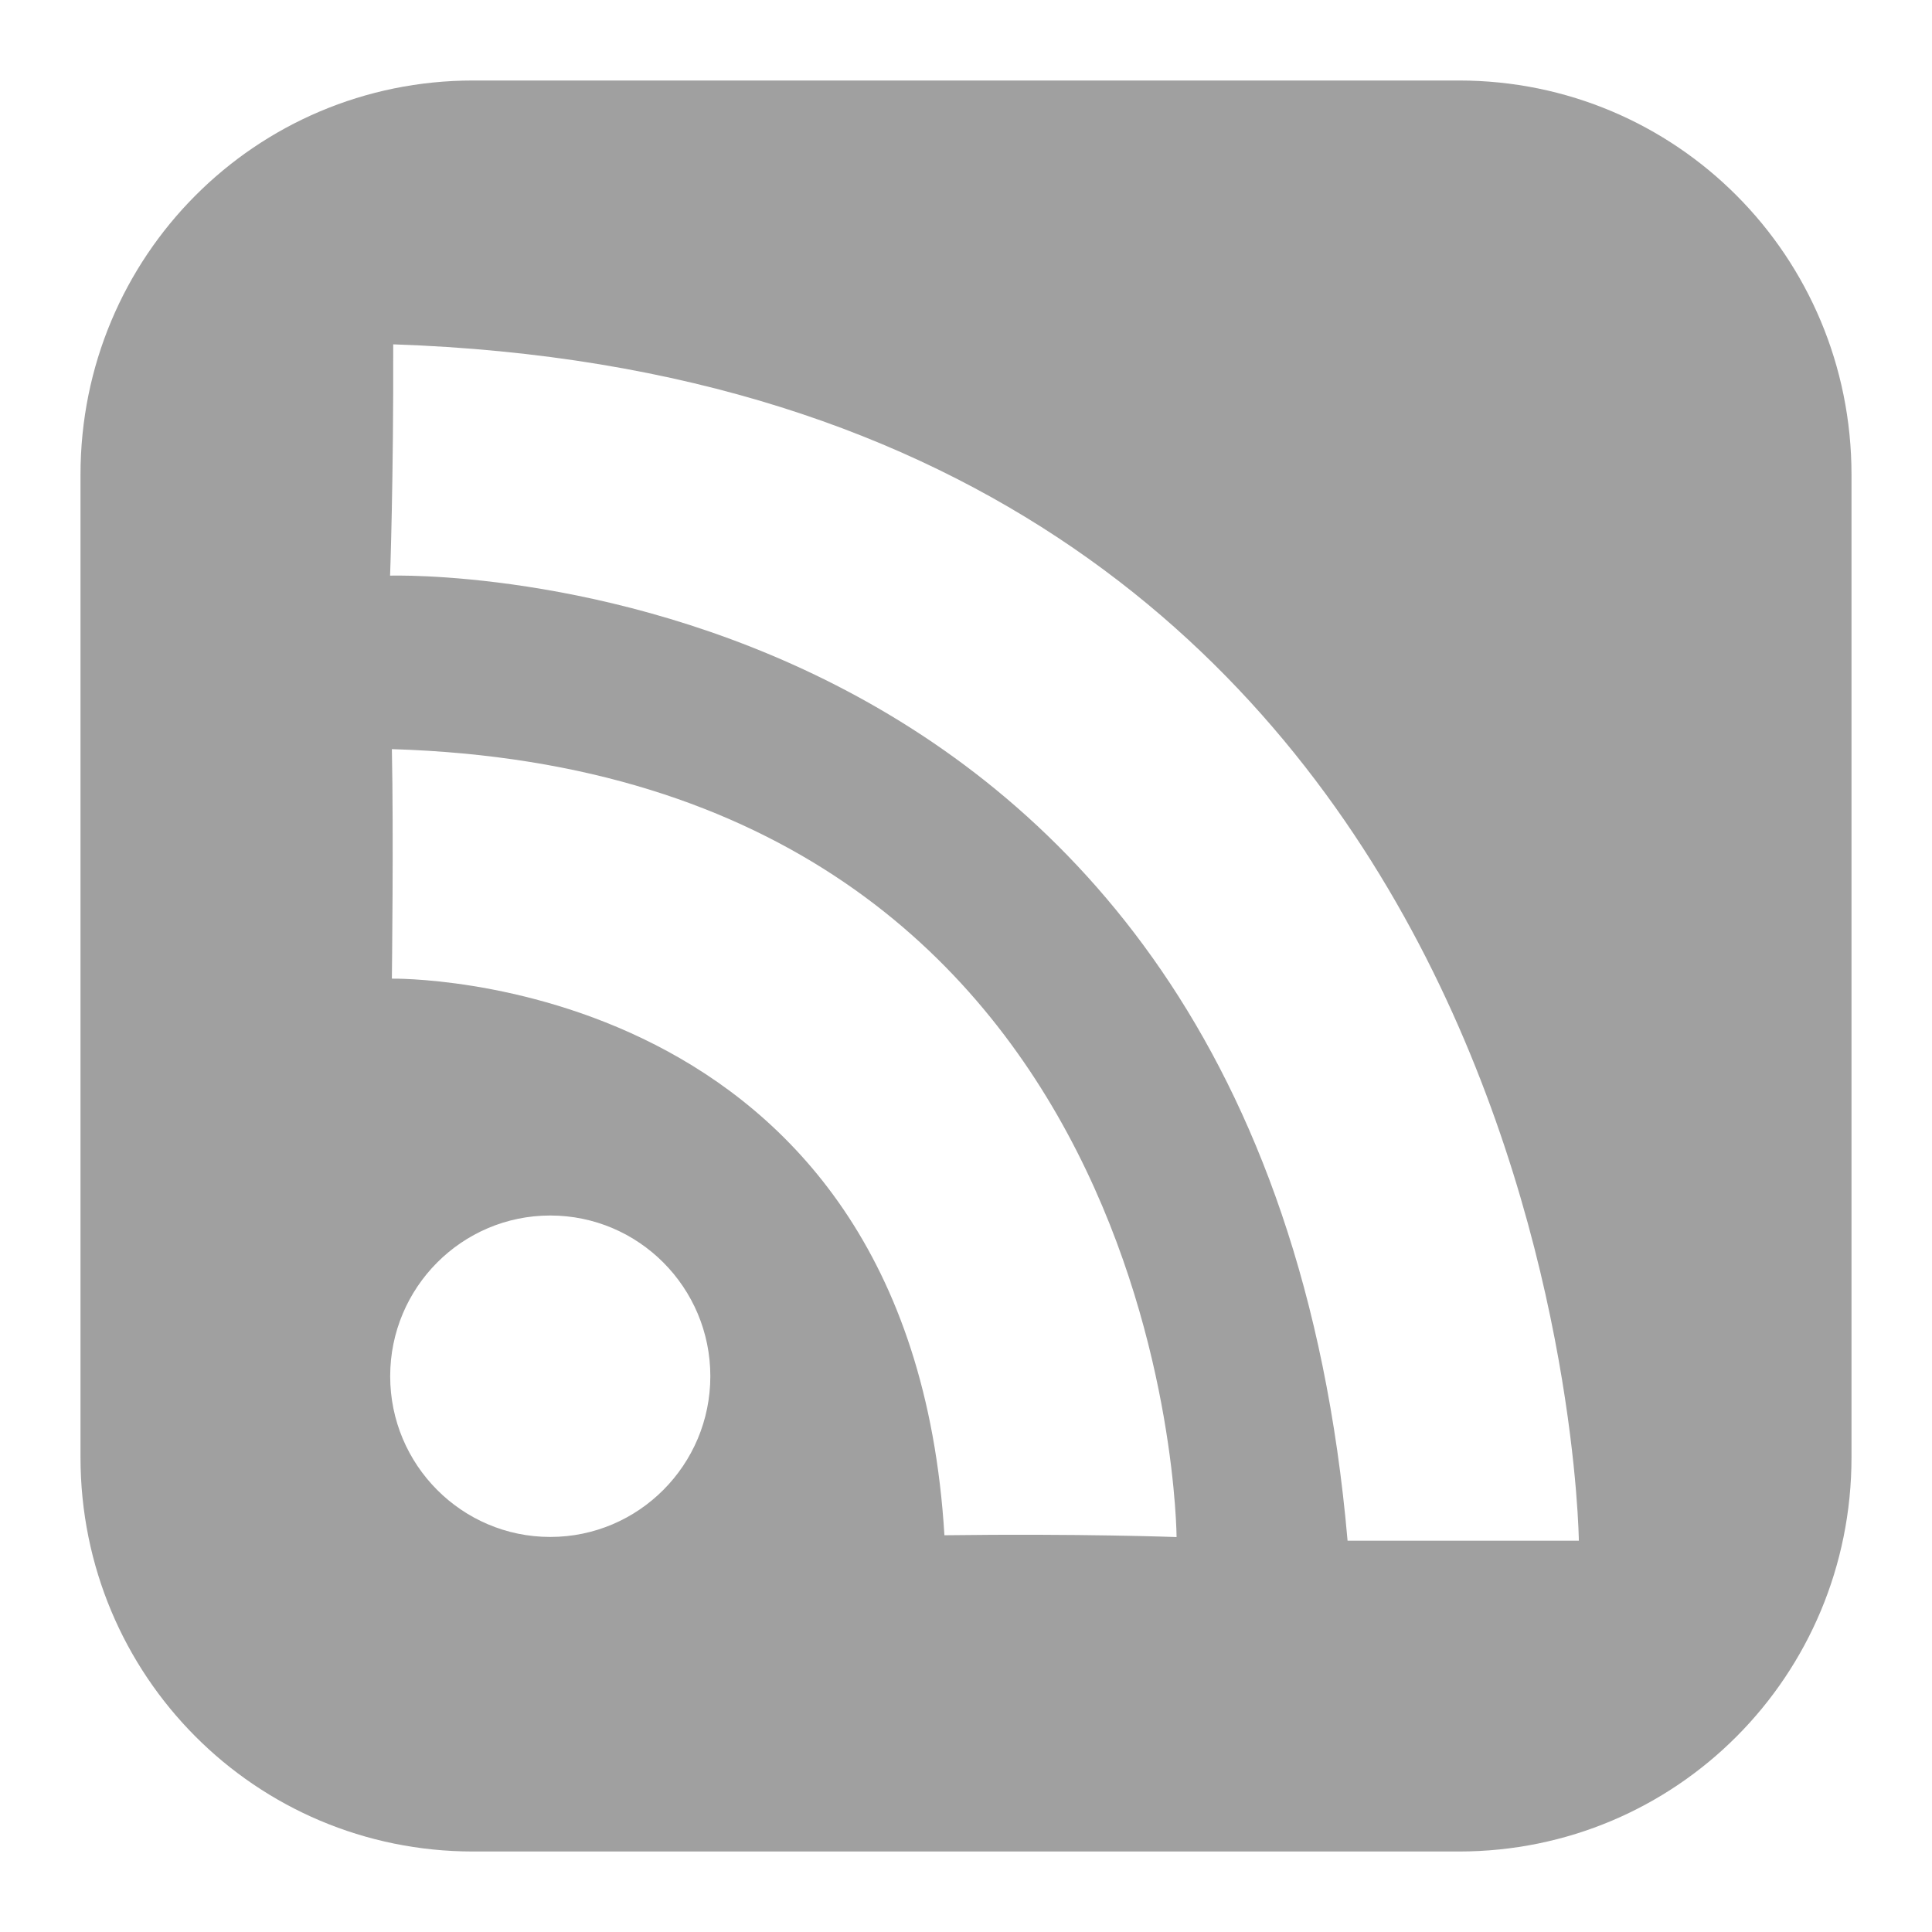 <svg xmlns="http://www.w3.org/2000/svg" xmlns:xlink="http://www.w3.org/1999/xlink" width="48" height="48">
  <defs id="acyl-settings">
    <linearGradient id="acyl-gradient" x1="0%" x2="0%" y1="0%" y2="100%">
      <stop offset="100%" style="stop-color:#A0A0A0;stop-opacity:1"/>
    </linearGradient>
    <g id="acyl-filter">
      <filter/>
    </g>
    <g id="acyl-drawing">
      <path id="path-main" d="M 11.754,2 C 6.35,2 2,6.368 2,11.793 L 2,36.207 C 2,41.632 6.35,46 11.754,46 l 24.493,0 C 41.65,46 46,41.632 46,36.207 L 46,11.793 C 46,6.368 41.65,2 36.246,2 L 11.754,2 z M 9.769,8.555 C 38.913,9.543 39.226,38.278 39.226,38.278 c 0,0 -2.437,0 -5.746,0 C 31.333,13.584 9.691,14.302 9.691,14.302 c 0,0.045 0.089,-2.424 0.078,-5.747 z M 9.736,18.612 C 29.142,19.196 29.232,38.188 29.232,38.188 c 0,0 -2.415,-0.09 -5.768,-0.045 C 22.614,24.09 9.736,24.314 9.736,24.314 c 0,-0.045 0.045,-3.547 0,-5.702 z M 13.671,30.199 c 2.195,0 3.977,1.789 3.977,3.993 0,2.204 -1.782,3.993 -3.977,3.993 -2.195,0 -3.977,-1.789 -3.977,-3.993 0,-2.204 1.782,-3.993 3.977,-3.993 z"/>
    </g>
  </defs>
  <g id="acyl-visual">
    <use id="visible1" style="fill:url(#acyl-gradient);filter:url(#filter)" xlink:href="#acyl-drawing"/>
  </g>
</svg>
